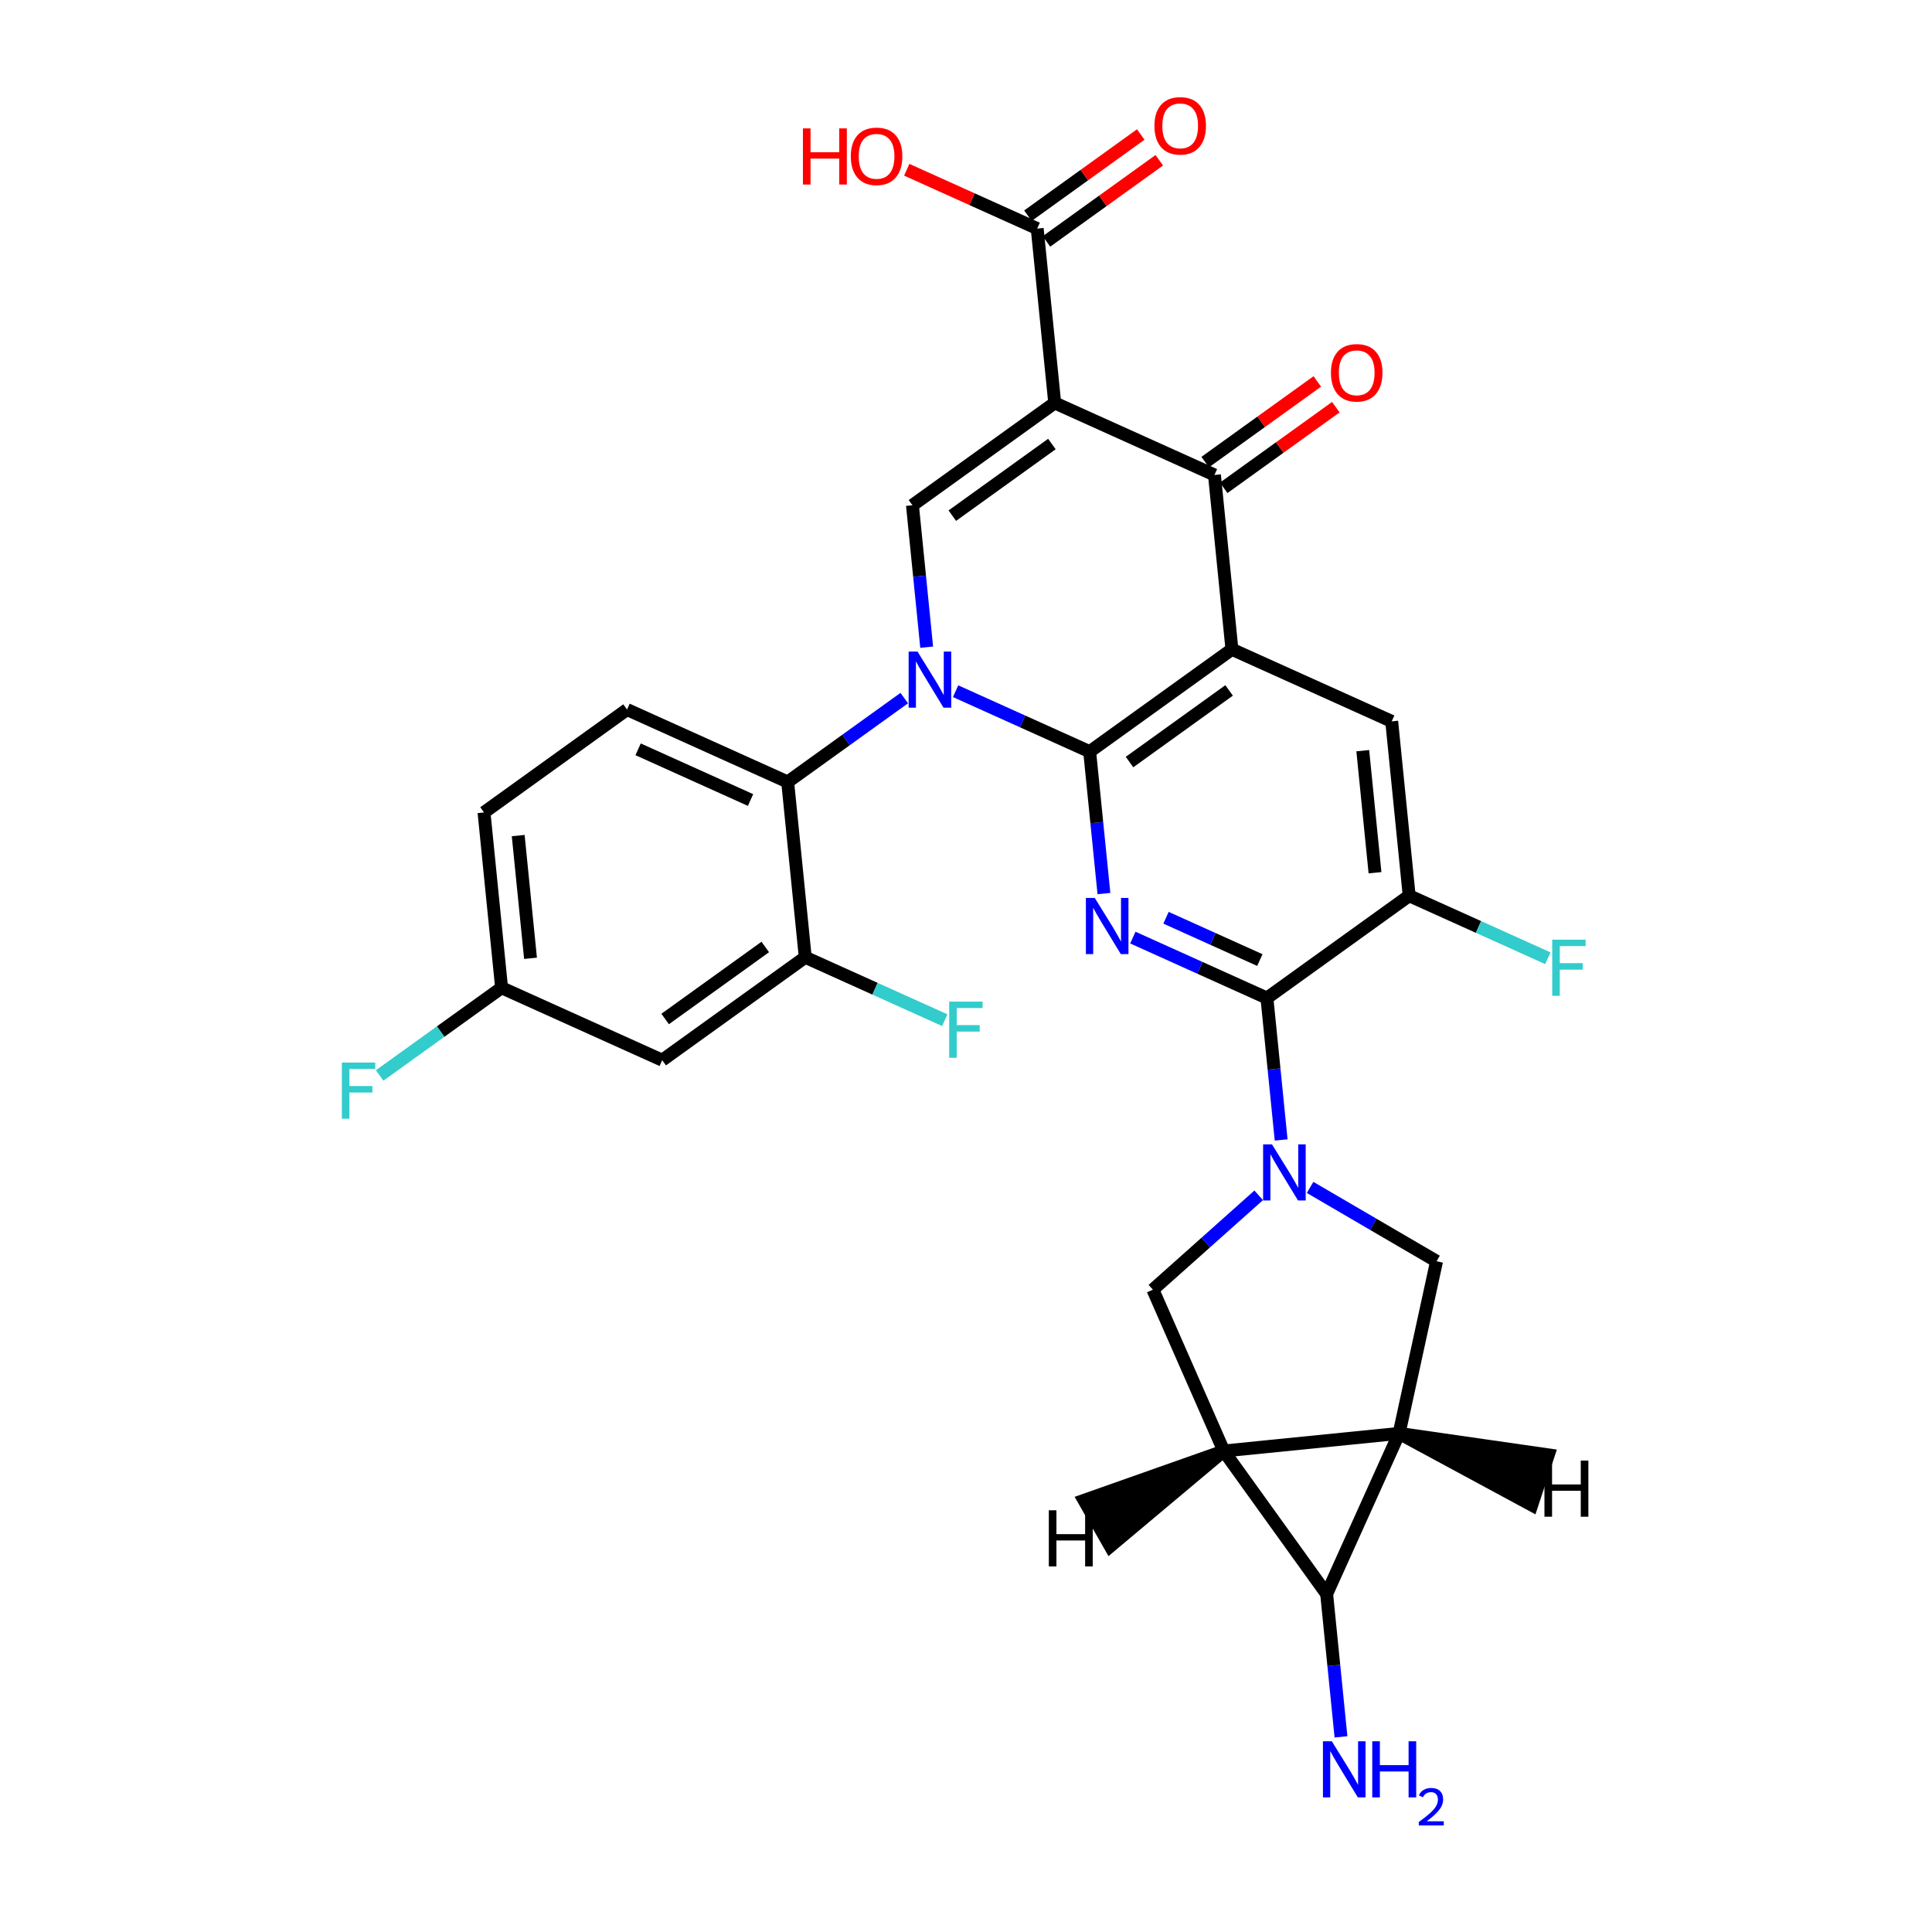 <?xml version='1.0' encoding='iso-8859-1'?>
<svg version='1.1' baseProfile='full'
              xmlns='http://www.w3.org/2000/svg'
                      xmlns:rdkit='http://www.rdkit.org/xml'
                      xmlns:xlink='http://www.w3.org/1999/xlink'
                  xml:space='preserve'
width='300px' height='300px' viewBox='0 0 300 300'>
<!-- END OF HEADER -->
<rect style='opacity:1.0;fill:#FFFFFF;stroke:none' width='300' height='300' x='0' y='0'> </rect>
<path class='bond-0 atom-0 atom-1' d='M 208.227,269.699 L 207.114,258.609' style='fill:none;fill-rule:evenodd;stroke:#0000FF;stroke-width:2.0px;stroke-linecap:butt;stroke-linejoin:miter;stroke-opacity:1' />
<path class='bond-0 atom-0 atom-1' d='M 207.114,258.609 L 206.002,247.518' style='fill:none;fill-rule:evenodd;stroke:#000000;stroke-width:2.0px;stroke-linecap:butt;stroke-linejoin:miter;stroke-opacity:1' />
<path class='bond-1 atom-1 atom-2' d='M 206.002,247.518 L 190.029,225.308' style='fill:none;fill-rule:evenodd;stroke:#000000;stroke-width:2.0px;stroke-linecap:butt;stroke-linejoin:miter;stroke-opacity:1' />
<path class='bond-29 atom-29 atom-1' d='M 217.252,222.577 L 206.002,247.518' style='fill:none;fill-rule:evenodd;stroke:#000000;stroke-width:2.0px;stroke-linecap:butt;stroke-linejoin:miter;stroke-opacity:1' />
<path class='bond-2 atom-2 atom-3' d='M 190.029,225.308 L 179.02,200.263' style='fill:none;fill-rule:evenodd;stroke:#000000;stroke-width:2.0px;stroke-linecap:butt;stroke-linejoin:miter;stroke-opacity:1' />
<path class='bond-30 atom-29 atom-2' d='M 217.252,222.577 L 190.029,225.308' style='fill:none;fill-rule:evenodd;stroke:#000000;stroke-width:2.0px;stroke-linecap:butt;stroke-linejoin:miter;stroke-opacity:1' />
<path class='bond-34 atom-2 atom-30' d='M 190.029,225.308 L 168.329,232.972 L 172.399,240.1 Z' style='fill:#000000;fill-rule:evenodd;fill-opacity:1;stroke:#000000;stroke-width:2.0px;stroke-linecap:butt;stroke-linejoin:miter;stroke-opacity:1;' />
<path class='bond-3 atom-3 atom-4' d='M 179.02,200.263 L 187.236,192.936' style='fill:none;fill-rule:evenodd;stroke:#000000;stroke-width:2.0px;stroke-linecap:butt;stroke-linejoin:miter;stroke-opacity:1' />
<path class='bond-3 atom-3 atom-4' d='M 187.236,192.936 L 195.451,185.61' style='fill:none;fill-rule:evenodd;stroke:#0000FF;stroke-width:2.0px;stroke-linecap:butt;stroke-linejoin:miter;stroke-opacity:1' />
<path class='bond-4 atom-4 atom-5' d='M 198.936,177.013 L 197.832,165.995' style='fill:none;fill-rule:evenodd;stroke:#0000FF;stroke-width:2.0px;stroke-linecap:butt;stroke-linejoin:miter;stroke-opacity:1' />
<path class='bond-4 atom-4 atom-5' d='M 197.832,165.995 L 196.727,154.977' style='fill:none;fill-rule:evenodd;stroke:#000000;stroke-width:2.0px;stroke-linecap:butt;stroke-linejoin:miter;stroke-opacity:1' />
<path class='bond-27 atom-4 atom-28' d='M 203.431,184.381 L 213.25,190.114' style='fill:none;fill-rule:evenodd;stroke:#0000FF;stroke-width:2.0px;stroke-linecap:butt;stroke-linejoin:miter;stroke-opacity:1' />
<path class='bond-27 atom-4 atom-28' d='M 213.25,190.114 L 223.069,195.847' style='fill:none;fill-rule:evenodd;stroke:#000000;stroke-width:2.0px;stroke-linecap:butt;stroke-linejoin:miter;stroke-opacity:1' />
<path class='bond-5 atom-5 atom-6' d='M 196.727,154.977 L 186.318,150.283' style='fill:none;fill-rule:evenodd;stroke:#000000;stroke-width:2.0px;stroke-linecap:butt;stroke-linejoin:miter;stroke-opacity:1' />
<path class='bond-5 atom-5 atom-6' d='M 186.318,150.283 L 175.909,145.589' style='fill:none;fill-rule:evenodd;stroke:#0000FF;stroke-width:2.0px;stroke-linecap:butt;stroke-linejoin:miter;stroke-opacity:1' />
<path class='bond-5 atom-5 atom-6' d='M 195.629,149.079 L 188.342,145.794' style='fill:none;fill-rule:evenodd;stroke:#000000;stroke-width:2.0px;stroke-linecap:butt;stroke-linejoin:miter;stroke-opacity:1' />
<path class='bond-5 atom-5 atom-6' d='M 188.342,145.794 L 181.056,142.508' style='fill:none;fill-rule:evenodd;stroke:#0000FF;stroke-width:2.0px;stroke-linecap:butt;stroke-linejoin:miter;stroke-opacity:1' />
<path class='bond-31 atom-10 atom-5' d='M 218.817,139.086 L 196.727,154.977' style='fill:none;fill-rule:evenodd;stroke:#000000;stroke-width:2.0px;stroke-linecap:butt;stroke-linejoin:miter;stroke-opacity:1' />
<path class='bond-6 atom-6 atom-7' d='M 171.417,138.753 L 170.31,127.735' style='fill:none;fill-rule:evenodd;stroke:#0000FF;stroke-width:2.0px;stroke-linecap:butt;stroke-linejoin:miter;stroke-opacity:1' />
<path class='bond-6 atom-6 atom-7' d='M 170.31,127.735 L 169.203,116.717' style='fill:none;fill-rule:evenodd;stroke:#000000;stroke-width:2.0px;stroke-linecap:butt;stroke-linejoin:miter;stroke-opacity:1' />
<path class='bond-7 atom-7 atom-8' d='M 169.203,116.717 L 191.293,100.826' style='fill:none;fill-rule:evenodd;stroke:#000000;stroke-width:2.0px;stroke-linecap:butt;stroke-linejoin:miter;stroke-opacity:1' />
<path class='bond-7 atom-7 atom-8' d='M 175.393,118.331 L 190.856,107.208' style='fill:none;fill-rule:evenodd;stroke:#000000;stroke-width:2.0px;stroke-linecap:butt;stroke-linejoin:miter;stroke-opacity:1' />
<path class='bond-33 atom-19 atom-7' d='M 148.385,107.33 L 158.794,112.023' style='fill:none;fill-rule:evenodd;stroke:#0000FF;stroke-width:2.0px;stroke-linecap:butt;stroke-linejoin:miter;stroke-opacity:1' />
<path class='bond-33 atom-19 atom-7' d='M 158.794,112.023 L 169.203,116.717' style='fill:none;fill-rule:evenodd;stroke:#000000;stroke-width:2.0px;stroke-linecap:butt;stroke-linejoin:miter;stroke-opacity:1' />
<path class='bond-8 atom-8 atom-9' d='M 191.293,100.826 L 216.103,112.011' style='fill:none;fill-rule:evenodd;stroke:#000000;stroke-width:2.0px;stroke-linecap:butt;stroke-linejoin:miter;stroke-opacity:1' />
<path class='bond-11 atom-8 atom-12' d='M 191.293,100.826 L 188.579,73.751' style='fill:none;fill-rule:evenodd;stroke:#000000;stroke-width:2.0px;stroke-linecap:butt;stroke-linejoin:miter;stroke-opacity:1' />
<path class='bond-9 atom-9 atom-10' d='M 216.103,112.011 L 218.817,139.086' style='fill:none;fill-rule:evenodd;stroke:#000000;stroke-width:2.0px;stroke-linecap:butt;stroke-linejoin:miter;stroke-opacity:1' />
<path class='bond-9 atom-9 atom-10' d='M 211.61,116.564 L 213.51,135.516' style='fill:none;fill-rule:evenodd;stroke:#000000;stroke-width:2.0px;stroke-linecap:butt;stroke-linejoin:miter;stroke-opacity:1' />
<path class='bond-10 atom-10 atom-11' d='M 218.817,139.086 L 229.584,143.941' style='fill:none;fill-rule:evenodd;stroke:#000000;stroke-width:2.0px;stroke-linecap:butt;stroke-linejoin:miter;stroke-opacity:1' />
<path class='bond-10 atom-10 atom-11' d='M 229.584,143.941 L 240.35,148.796' style='fill:none;fill-rule:evenodd;stroke:#33CCCC;stroke-width:2.0px;stroke-linecap:butt;stroke-linejoin:miter;stroke-opacity:1' />
<path class='bond-12 atom-12 atom-13' d='M 190.017,75.75 L 198.722,69.489' style='fill:none;fill-rule:evenodd;stroke:#000000;stroke-width:2.0px;stroke-linecap:butt;stroke-linejoin:miter;stroke-opacity:1' />
<path class='bond-12 atom-12 atom-13' d='M 198.722,69.489 L 207.426,63.227' style='fill:none;fill-rule:evenodd;stroke:#FF0000;stroke-width:2.0px;stroke-linecap:butt;stroke-linejoin:miter;stroke-opacity:1' />
<path class='bond-12 atom-12 atom-13' d='M 187.141,71.752 L 195.846,65.491' style='fill:none;fill-rule:evenodd;stroke:#000000;stroke-width:2.0px;stroke-linecap:butt;stroke-linejoin:miter;stroke-opacity:1' />
<path class='bond-12 atom-12 atom-13' d='M 195.846,65.491 L 204.55,59.229' style='fill:none;fill-rule:evenodd;stroke:#FF0000;stroke-width:2.0px;stroke-linecap:butt;stroke-linejoin:miter;stroke-opacity:1' />
<path class='bond-13 atom-12 atom-14' d='M 188.579,73.751 L 163.775,62.566' style='fill:none;fill-rule:evenodd;stroke:#000000;stroke-width:2.0px;stroke-linecap:butt;stroke-linejoin:miter;stroke-opacity:1' />
<path class='bond-14 atom-14 atom-15' d='M 163.775,62.566 L 161.055,35.491' style='fill:none;fill-rule:evenodd;stroke:#000000;stroke-width:2.0px;stroke-linecap:butt;stroke-linejoin:miter;stroke-opacity:1' />
<path class='bond-17 atom-14 atom-18' d='M 163.775,62.566 L 141.685,78.457' style='fill:none;fill-rule:evenodd;stroke:#000000;stroke-width:2.0px;stroke-linecap:butt;stroke-linejoin:miter;stroke-opacity:1' />
<path class='bond-17 atom-14 atom-18' d='M 163.337,68.948 L 147.874,80.071' style='fill:none;fill-rule:evenodd;stroke:#000000;stroke-width:2.0px;stroke-linecap:butt;stroke-linejoin:miter;stroke-opacity:1' />
<path class='bond-15 atom-15 atom-16' d='M 162.494,37.49 L 171.254,31.187' style='fill:none;fill-rule:evenodd;stroke:#000000;stroke-width:2.0px;stroke-linecap:butt;stroke-linejoin:miter;stroke-opacity:1' />
<path class='bond-15 atom-15 atom-16' d='M 171.254,31.187 L 180.014,24.883' style='fill:none;fill-rule:evenodd;stroke:#FF0000;stroke-width:2.0px;stroke-linecap:butt;stroke-linejoin:miter;stroke-opacity:1' />
<path class='bond-15 atom-15 atom-16' d='M 159.617,33.493 L 168.377,27.189' style='fill:none;fill-rule:evenodd;stroke:#000000;stroke-width:2.0px;stroke-linecap:butt;stroke-linejoin:miter;stroke-opacity:1' />
<path class='bond-15 atom-15 atom-16' d='M 168.377,27.189 L 177.137,20.886' style='fill:none;fill-rule:evenodd;stroke:#FF0000;stroke-width:2.0px;stroke-linecap:butt;stroke-linejoin:miter;stroke-opacity:1' />
<path class='bond-16 atom-15 atom-17' d='M 161.055,35.491 L 150.928,30.925' style='fill:none;fill-rule:evenodd;stroke:#000000;stroke-width:2.0px;stroke-linecap:butt;stroke-linejoin:miter;stroke-opacity:1' />
<path class='bond-16 atom-15 atom-17' d='M 150.928,30.925 L 140.8,26.359' style='fill:none;fill-rule:evenodd;stroke:#FF0000;stroke-width:2.0px;stroke-linecap:butt;stroke-linejoin:miter;stroke-opacity:1' />
<path class='bond-18 atom-18 atom-19' d='M 141.685,78.457 L 142.789,89.475' style='fill:none;fill-rule:evenodd;stroke:#000000;stroke-width:2.0px;stroke-linecap:butt;stroke-linejoin:miter;stroke-opacity:1' />
<path class='bond-18 atom-18 atom-19' d='M 142.789,89.475 L 143.894,100.494' style='fill:none;fill-rule:evenodd;stroke:#0000FF;stroke-width:2.0px;stroke-linecap:butt;stroke-linejoin:miter;stroke-opacity:1' />
<path class='bond-19 atom-19 atom-20' d='M 140.413,108.4 L 131.361,114.911' style='fill:none;fill-rule:evenodd;stroke:#0000FF;stroke-width:2.0px;stroke-linecap:butt;stroke-linejoin:miter;stroke-opacity:1' />
<path class='bond-19 atom-19 atom-20' d='M 131.361,114.911 L 122.309,121.423' style='fill:none;fill-rule:evenodd;stroke:#000000;stroke-width:2.0px;stroke-linecap:butt;stroke-linejoin:miter;stroke-opacity:1' />
<path class='bond-20 atom-20 atom-21' d='M 122.309,121.423 L 97.367,110.178' style='fill:none;fill-rule:evenodd;stroke:#000000;stroke-width:2.0px;stroke-linecap:butt;stroke-linejoin:miter;stroke-opacity:1' />
<path class='bond-20 atom-20 atom-21' d='M 116.543,124.226 L 99.085,116.354' style='fill:none;fill-rule:evenodd;stroke:#000000;stroke-width:2.0px;stroke-linecap:butt;stroke-linejoin:miter;stroke-opacity:1' />
<path class='bond-32 atom-26 atom-20' d='M 125.039,148.646 L 122.309,121.423' style='fill:none;fill-rule:evenodd;stroke:#000000;stroke-width:2.0px;stroke-linecap:butt;stroke-linejoin:miter;stroke-opacity:1' />
<path class='bond-21 atom-21 atom-22' d='M 97.367,110.178 L 75.157,126.156' style='fill:none;fill-rule:evenodd;stroke:#000000;stroke-width:2.0px;stroke-linecap:butt;stroke-linejoin:miter;stroke-opacity:1' />
<path class='bond-22 atom-22 atom-23' d='M 75.157,126.156 L 77.887,153.379' style='fill:none;fill-rule:evenodd;stroke:#000000;stroke-width:2.0px;stroke-linecap:butt;stroke-linejoin:miter;stroke-opacity:1' />
<path class='bond-22 atom-22 atom-23' d='M 80.466,129.748 L 82.378,148.804' style='fill:none;fill-rule:evenodd;stroke:#000000;stroke-width:2.0px;stroke-linecap:butt;stroke-linejoin:miter;stroke-opacity:1' />
<path class='bond-23 atom-23 atom-24' d='M 77.887,153.379 L 68.42,160.187' style='fill:none;fill-rule:evenodd;stroke:#000000;stroke-width:2.0px;stroke-linecap:butt;stroke-linejoin:miter;stroke-opacity:1' />
<path class='bond-23 atom-23 atom-24' d='M 68.42,160.187 L 58.952,166.996' style='fill:none;fill-rule:evenodd;stroke:#33CCCC;stroke-width:2.0px;stroke-linecap:butt;stroke-linejoin:miter;stroke-opacity:1' />
<path class='bond-24 atom-23 atom-25' d='M 77.887,153.379 L 102.828,164.624' style='fill:none;fill-rule:evenodd;stroke:#000000;stroke-width:2.0px;stroke-linecap:butt;stroke-linejoin:miter;stroke-opacity:1' />
<path class='bond-25 atom-25 atom-26' d='M 102.828,164.624 L 125.039,148.646' style='fill:none;fill-rule:evenodd;stroke:#000000;stroke-width:2.0px;stroke-linecap:butt;stroke-linejoin:miter;stroke-opacity:1' />
<path class='bond-25 atom-25 atom-26' d='M 103.284,158.229 L 118.832,147.045' style='fill:none;fill-rule:evenodd;stroke:#000000;stroke-width:2.0px;stroke-linecap:butt;stroke-linejoin:miter;stroke-opacity:1' />
<path class='bond-26 atom-26 atom-27' d='M 125.039,148.646 L 135.872,153.53' style='fill:none;fill-rule:evenodd;stroke:#000000;stroke-width:2.0px;stroke-linecap:butt;stroke-linejoin:miter;stroke-opacity:1' />
<path class='bond-26 atom-26 atom-27' d='M 135.872,153.53 L 146.705,158.414' style='fill:none;fill-rule:evenodd;stroke:#33CCCC;stroke-width:2.0px;stroke-linecap:butt;stroke-linejoin:miter;stroke-opacity:1' />
<path class='bond-28 atom-28 atom-29' d='M 223.069,195.847 L 217.252,222.577' style='fill:none;fill-rule:evenodd;stroke:#000000;stroke-width:2.0px;stroke-linecap:butt;stroke-linejoin:miter;stroke-opacity:1' />
<path class='bond-35 atom-29 atom-31' d='M 217.252,222.577 L 237.85,233.702 L 240.424,225.909 Z' style='fill:#000000;fill-rule:evenodd;fill-opacity:1;stroke:#000000;stroke-width:2.0px;stroke-linecap:butt;stroke-linejoin:miter;stroke-opacity:1;' />
<path  class='atom-0' d='M 206.806 270.383
L 209.662 275
Q 209.945 275.455, 210.401 276.28
Q 210.856 277.105, 210.881 277.154
L 210.881 270.383
L 212.038 270.383
L 212.038 279.1
L 210.844 279.1
L 207.778 274.052
Q 207.421 273.461, 207.04 272.784
Q 206.67 272.106, 206.559 271.897
L 206.559 279.1
L 205.427 279.1
L 205.427 270.383
L 206.806 270.383
' fill='#0000FF'/>
<path  class='atom-0' d='M 213.085 270.383
L 214.267 270.383
L 214.267 274.089
L 218.724 274.089
L 218.724 270.383
L 219.906 270.383
L 219.906 279.1
L 218.724 279.1
L 218.724 275.074
L 214.267 275.074
L 214.267 279.1
L 213.085 279.1
L 213.085 270.383
' fill='#0000FF'/>
<path  class='atom-0' d='M 220.328 278.794
Q 220.539 278.249, 221.043 277.949
Q 221.547 277.64, 222.246 277.64
Q 223.115 277.64, 223.603 278.111
Q 224.09 278.583, 224.09 279.419
Q 224.09 280.273, 223.457 281.069
Q 222.831 281.865, 221.531 282.808
L 224.188 282.808
L 224.188 283.458
L 220.312 283.458
L 220.312 282.914
Q 221.384 282.15, 222.018 281.581
Q 222.66 281.012, 222.969 280.5
Q 223.278 279.988, 223.278 279.46
Q 223.278 278.908, 223.001 278.599
Q 222.725 278.29, 222.246 278.29
Q 221.783 278.29, 221.474 278.477
Q 221.165 278.664, 220.946 279.078
L 220.328 278.794
' fill='#0000FF'/>
<path  class='atom-4' d='M 197.514 177.694
L 200.371 182.31
Q 200.654 182.766, 201.109 183.591
Q 201.565 184.416, 201.59 184.465
L 201.59 177.694
L 202.747 177.694
L 202.747 186.41
L 201.553 186.41
L 198.487 181.362
Q 198.13 180.771, 197.748 180.094
Q 197.379 179.417, 197.268 179.208
L 197.268 186.41
L 196.135 186.41
L 196.135 177.694
L 197.514 177.694
' fill='#0000FF'/>
<path  class='atom-6' d='M 169.996 139.434
L 172.852 144.051
Q 173.135 144.506, 173.591 145.331
Q 174.047 146.156, 174.071 146.205
L 174.071 139.434
L 175.228 139.434
L 175.228 148.15
L 174.034 148.15
L 170.969 143.103
Q 170.611 142.512, 170.23 141.834
Q 169.86 141.157, 169.75 140.948
L 169.75 148.15
L 168.617 148.15
L 168.617 139.434
L 169.996 139.434
' fill='#0000FF'/>
<path  class='atom-11' d='M 241.03 145.912
L 246.213 145.912
L 246.213 146.91
L 242.2 146.91
L 242.2 149.557
L 245.77 149.557
L 245.77 150.566
L 242.2 150.566
L 242.2 154.629
L 241.03 154.629
L 241.03 145.912
' fill='#33CCCC'/>
<path  class='atom-13' d='M 206.668 57.885
Q 206.668 55.792, 207.702 54.623
Q 208.737 53.453, 210.67 53.453
Q 212.603 53.453, 213.637 54.623
Q 214.671 55.792, 214.671 57.885
Q 214.671 60.003, 213.624 61.209
Q 212.578 62.404, 210.67 62.404
Q 208.749 62.404, 207.702 61.209
Q 206.668 60.015, 206.668 57.885
M 210.67 61.419
Q 211.999 61.419, 212.713 60.532
Q 213.44 59.633, 213.44 57.885
Q 213.44 56.174, 212.713 55.312
Q 211.999 54.438, 210.67 54.438
Q 209.34 54.438, 208.613 55.3
Q 207.899 56.162, 207.899 57.885
Q 207.899 59.646, 208.613 60.532
Q 209.34 61.419, 210.67 61.419
' fill='#FF0000'/>
<path  class='atom-16' d='M 179.259 19.538
Q 179.259 17.445, 180.293 16.275
Q 181.328 15.106, 183.261 15.106
Q 185.194 15.106, 186.228 16.275
Q 187.262 17.445, 187.262 19.538
Q 187.262 21.655, 186.215 22.862
Q 185.169 24.056, 183.261 24.056
Q 181.34 24.056, 180.293 22.862
Q 179.259 21.668, 179.259 19.538
M 183.261 23.071
Q 184.59 23.071, 185.304 22.185
Q 186.031 21.286, 186.031 19.538
Q 186.031 17.826, 185.304 16.965
Q 184.59 16.09, 183.261 16.09
Q 181.931 16.09, 181.204 16.952
Q 180.49 17.814, 180.49 19.538
Q 180.49 21.299, 181.204 22.185
Q 181.931 23.071, 183.261 23.071
' fill='#FF0000'/>
<path  class='atom-17' d='M 124.677 19.937
L 125.858 19.937
L 125.858 23.643
L 130.315 23.643
L 130.315 19.937
L 131.497 19.937
L 131.497 28.654
L 130.315 28.654
L 130.315 24.628
L 125.858 24.628
L 125.858 28.654
L 124.677 28.654
L 124.677 19.937
' fill='#FF0000'/>
<path  class='atom-17' d='M 132.113 24.271
Q 132.113 22.178, 133.147 21.008
Q 134.181 19.839, 136.114 19.839
Q 138.047 19.839, 139.081 21.008
Q 140.116 22.178, 140.116 24.271
Q 140.116 26.389, 139.069 27.595
Q 138.023 28.79, 136.114 28.79
Q 134.194 28.79, 133.147 27.595
Q 132.113 26.401, 132.113 24.271
M 136.114 27.805
Q 137.444 27.805, 138.158 26.918
Q 138.884 26.019, 138.884 24.271
Q 138.884 22.56, 138.158 21.698
Q 137.444 20.824, 136.114 20.824
Q 134.785 20.824, 134.058 21.686
Q 133.344 22.547, 133.344 24.271
Q 133.344 26.032, 134.058 26.918
Q 134.785 27.805, 136.114 27.805
' fill='#FF0000'/>
<path  class='atom-19' d='M 142.472 101.174
L 145.328 105.791
Q 145.612 106.246, 146.067 107.071
Q 146.523 107.896, 146.547 107.945
L 146.547 101.174
L 147.705 101.174
L 147.705 109.891
L 146.51 109.891
L 143.445 104.843
Q 143.088 104.252, 142.706 103.575
Q 142.337 102.897, 142.226 102.688
L 142.226 109.891
L 141.093 109.891
L 141.093 101.174
L 142.472 101.174
' fill='#0000FF'/>
<path  class='atom-24' d='M 53.085 164.993
L 58.268 164.993
L 58.268 165.99
L 54.255 165.99
L 54.255 168.637
L 57.825 168.637
L 57.825 169.647
L 54.255 169.647
L 54.255 173.71
L 53.085 173.71
L 53.085 164.993
' fill='#33CCCC'/>
<path  class='atom-27' d='M 147.389 155.532
L 152.572 155.532
L 152.572 156.529
L 148.558 156.529
L 148.558 159.176
L 152.129 159.176
L 152.129 160.186
L 148.558 160.186
L 148.558 164.249
L 147.389 164.249
L 147.389 155.532
' fill='#33CCCC'/>
<path  class='atom-30' d='M 162.86 234.516
L 164.041 234.516
L 164.041 238.221
L 168.498 238.221
L 168.498 234.516
L 169.68 234.516
L 169.68 243.232
L 168.498 243.232
L 168.498 239.206
L 164.041 239.206
L 164.041 243.232
L 162.86 243.232
L 162.86 234.516
' fill='#000000'/>
<path  class='atom-31' d='M 239.821 226.799
L 241.003 226.799
L 241.003 230.505
L 245.46 230.505
L 245.46 226.799
L 246.642 226.799
L 246.642 235.516
L 245.46 235.516
L 245.46 231.49
L 241.003 231.49
L 241.003 235.516
L 239.821 235.516
L 239.821 226.799
' fill='#000000'/>
</svg>
